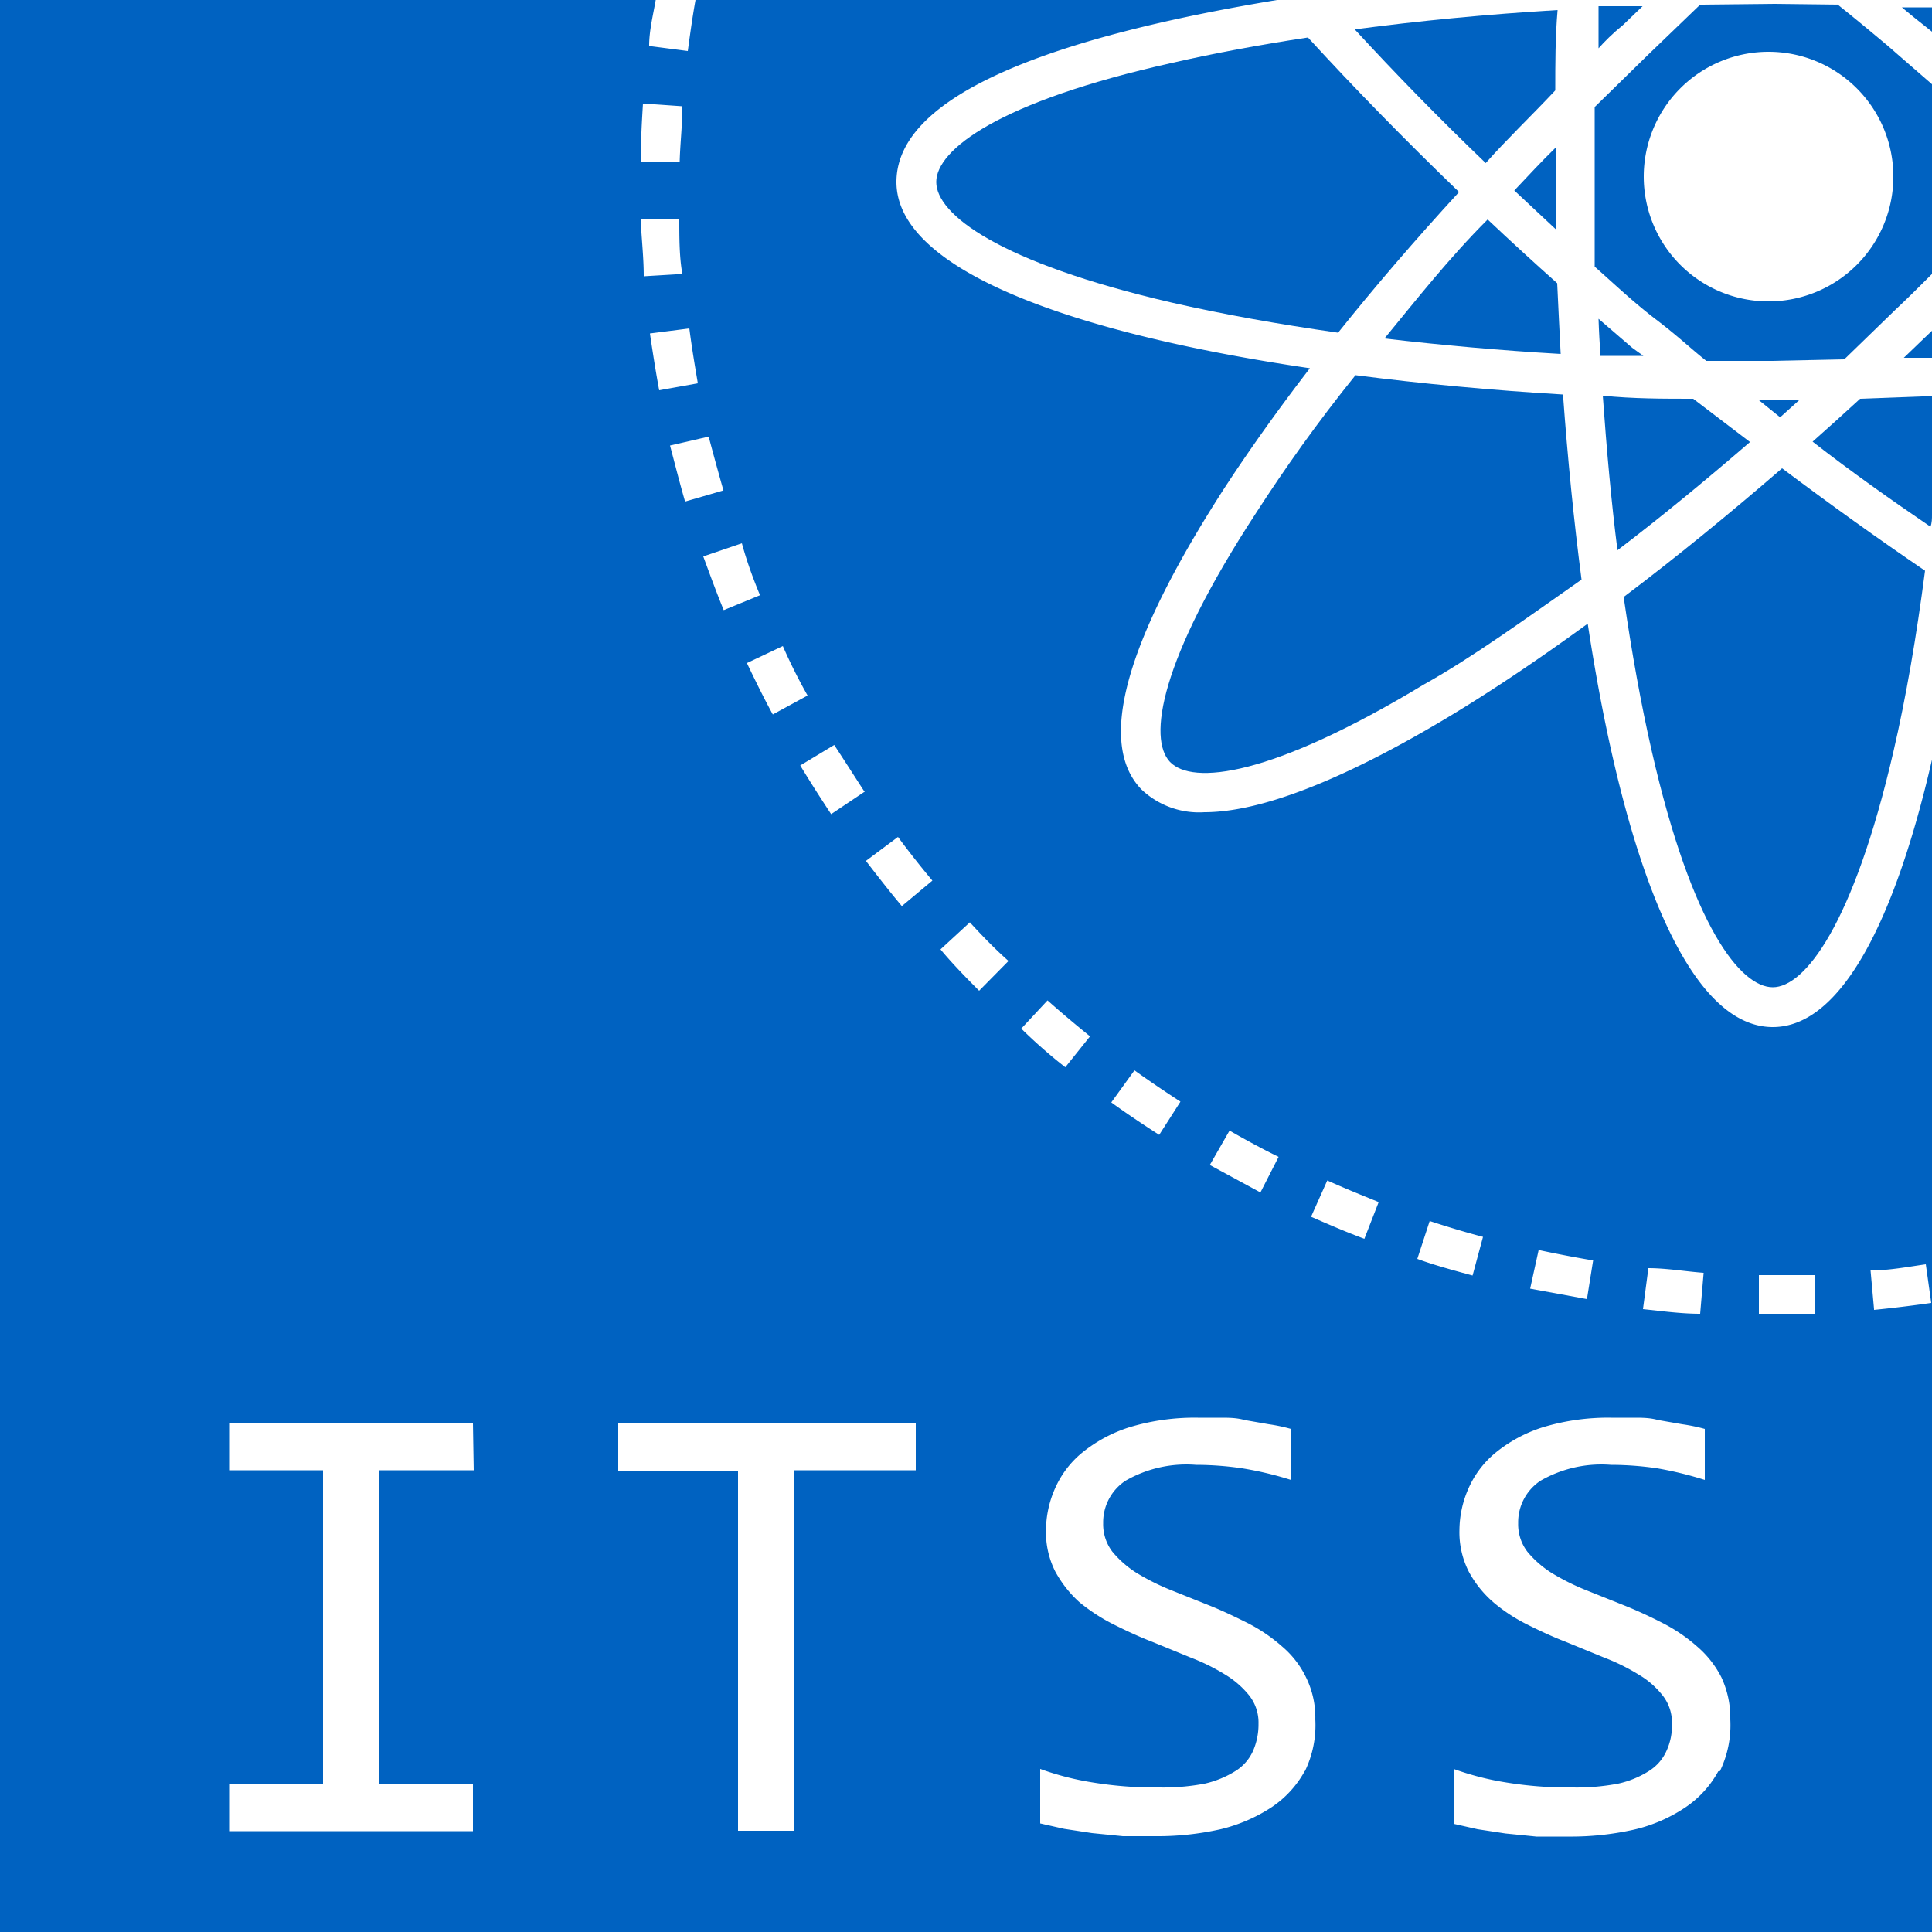 <svg xmlns="http://www.w3.org/2000/svg" viewBox="0 0 50 50"><title>icon50</title><g id="Layer_2" data-name="Layer 2"><g id="Layer_1-2" data-name="Layer 1"><path d="M45.88,25.55c.82,0,2.08-1.6,3.12-6.09.33-1.42.6-3,.82-4.69-1.22-.83-2.46-1.72-3.7-2.65-1.39,1.2-2.76,2.32-4.1,3.33.21,1.44.45,2.78.73,4C43.79,24,45.05,25.55,45.88,25.55Z" style="fill:#0062c1"/><path d="M24.23,4.71c0,.83,1.6,2.08,6.09,3.12,1.31.3,2.76.56,4.31.78.95-1.19,2-2.41,3.13-3.64-1.4-1.35-2.73-2.71-3.91-4-1.26.19-2.44.41-3.53.66C25.83,2.63,24.23,3.88,24.23,4.71Z" style="fill:#0062c1"/><path d="M46.58,10.34H45.5l.57.46Z" style="fill:#0062c1"/><path d="M50,13.32V10.25l-1.86.07q-.62.57-1.23,1.11c1,.78,2.05,1.52,3.05,2.2C50,13.53,50,13.42,50,13.32Z" style="fill:#0062c1"/><path d="M40.3,7.33q-.91-.81-1.8-1.65c-1,1-1.84,2.07-2.67,3.08,1.45.17,3,.31,4.56.4C40.36,8.55,40.33,8,40.3,7.33Z" style="fill:#0062c1"/><path d="M30.28,19.72c.58.6,2.6.39,6.56-2C38.13,17,39.5,16,40.93,15c-.2-1.53-.36-3.14-.48-4.79-1.85-.11-3.66-.28-5.37-.5-1,1.24-1.84,2.43-2.57,3.56C30,17.11,29.71,19.12,30.28,19.72Z" style="fill:#0062c1"/><path d="M38.45,4.22C39,3.6,39.63,3,40.25,2.34c0-.69,0-1.39.06-2.08-1.84.11-3.6.28-5.25.5C36.1,1.89,37.23,3.05,38.45,4.22Z" style="fill:#0062c1"/><path d="M41.42,9.21l1.11,0L42.24,9l-.87-.75C41.38,8.59,41.4,8.9,41.42,9.21Z" style="fill:#0062c1"/><path d="M47.73,9.3,49.07,8c.32-.3.62-.6.93-.91V2.18l-1.15-1C48.42.82,48,.47,47.56.12L45.88.1,44,.12,42.68,1.39,41.27,2.77V3.9c0,1,0,2,0,3,.52.46,1,.92,1.59,1.37s.86.72,1.3,1.07l1.68,0ZM42.54,4.57A3.23,3.23,0,1,1,45.77,7.8,3.23,3.23,0,0,1,42.54,4.57Z" style="fill:#0062c1"/><path d="M50,.82V.19l-.78,0,.29.24Z" style="fill:#0062c1"/><path d="M42,.65l.51-.49-1.14,0c0,.36,0,.72,0,1.09C41.52,1.08,41.74.86,42,.65Z" style="fill:#0062c1"/><path d="M49.27,9.26l.73,0V8.56l-.22.21Z" style="fill:#0062c1"/><path d="M39.19,4.93l1.07,1c0-.67,0-1.35,0-2V3.82C39.88,4.19,39.54,4.56,39.19,4.93Z" style="fill:#0062c1"/><path d="M43.82,10.32c-.78,0-1.56,0-2.34-.08.1,1.4.22,2.75.38,4,1.13-.86,2.27-1.8,3.43-2.8Z" style="fill:#0062c1"/><path d="M45.88,26.58c-2.26,0-3.88-4.45-4.79-10.44-1.29.94-2.54,1.78-3.73,2.49-2,1.19-4.44,2.39-6.19,2.39a2.16,2.16,0,0,1-1.63-.59c-1.45-1.5.35-5,2.11-7.74.65-1,1.41-2.07,2.25-3.16C27.78,8.63,23.2,7,23.2,4.71S27.36.94,33.05,0l0,0H18c-.08.44-.14.88-.2,1.32l-1-.13c0-.4.1-.79.17-1.19H0V50H50V19.66C49.05,23.79,47.66,26.58,45.88,26.58Zm-3.22,6.24c.47,0,1,.09,1.43.12L44,34c-.49,0-1-.07-1.48-.12Zm-2.84-.47q.7.15,1.41.27l-.16,1-1.47-.27Zm-8-3.09c.42.24.84.47,1.27.68l-.47.92-1.31-.71ZM29.36,27.7c.39.28.79.55,1.19.81l-.55.86c-.42-.27-.84-.55-1.24-.84Zm-7-7.2-.85.57c-.27-.41-.54-.83-.8-1.26l.88-.53C21.86,19.69,22.12,20.1,22.38,20.5ZM20.9,18l-.9.49c-.24-.44-.46-.89-.67-1.33l.93-.44C20.46,17.18,20.68,17.61,20.9,18Zm-1.22-2.6-.95.39c-.19-.46-.36-.93-.53-1.39l1-.34C19.33,14.54,19.5,15,19.68,15.43Zm-.95-2.71-1,.29c-.14-.48-.27-1-.39-1.45l1-.23C18.47,11.79,18.6,12.26,18.73,12.72ZM17.84,8.5c.06.47.14.95.22,1.42l-1,.18c-.09-.48-.17-1-.24-1.47ZM16.66,7.15c0-.5-.06-1-.08-1.49l1,0c0,.48,0,1,.08,1.43Zm0-4.47,1,.07c0,.48-.06,1-.07,1.44l-1,0C16.58,3.67,16.61,3.17,16.64,2.68Zm-4.4,35.37H9.82v8.11h2.42v1.23H5.93V46.16H8.36V38.05H5.93V36.84h6.31Zm11.44,0H20.56v9.33H19.1V38.06H16V36.84h7.7Zm-.36-14.6c-.32-.38-.63-.78-.93-1.17l.83-.62c.28.38.58.76.89,1.13Zm2,2.19c-.35-.35-.7-.71-1-1.07l.76-.7c.32.35.66.7,1,1Zm1.77.25c.36.32.73.63,1.1.93l-.64.8q-.59-.46-1.14-1Zm6.66,19.94a2.67,2.67,0,0,1-.86.94,4.18,4.18,0,0,1-1.32.57,7.45,7.45,0,0,1-1.7.18c-.28,0-.56,0-.83,0l-.8-.08-.72-.11-.62-.14V45.78a7.29,7.29,0,0,0,1.36.35,10,10,0,0,0,1.72.13,5.77,5.77,0,0,0,1.18-.1,2.57,2.57,0,0,0,.8-.33,1.18,1.18,0,0,0,.45-.52,1.71,1.71,0,0,0,.14-.7,1.13,1.13,0,0,0-.24-.73,2.36,2.36,0,0,0-.62-.54,5.27,5.27,0,0,0-.89-.44l-1-.41c-.34-.13-.68-.29-1-.45a4.71,4.71,0,0,1-.89-.58,3,3,0,0,1-.62-.79,2.25,2.25,0,0,1-.24-1.07,2.71,2.71,0,0,1,.23-1.07,2.49,2.49,0,0,1,.7-.93,3.71,3.71,0,0,1,1.22-.66A5.83,5.83,0,0,1,31,36.69l.58,0c.21,0,.42,0,.63.06l.63.11a4.39,4.39,0,0,1,.57.12V38.3A8.85,8.85,0,0,0,32.15,38a8.28,8.28,0,0,0-1.2-.09,3.16,3.16,0,0,0-1.82.41,1.29,1.29,0,0,0-.58,1.1,1.17,1.17,0,0,0,.24.74,2.65,2.65,0,0,0,.63.55,6,6,0,0,0,.88.44l1,.4c.35.14.68.3,1,.46a4.26,4.26,0,0,1,.88.6,2.43,2.43,0,0,1,.62.8,2.34,2.34,0,0,1,.24,1.09A2.72,2.72,0,0,1,33.77,45.84Zm1.54-13.77c-.46-.17-.92-.37-1.38-.57l.42-.94c.44.2.89.38,1.33.56ZM37,31.6c.46.15.92.29,1.38.41l-.27,1c-.48-.13-1-.27-1.43-.43Zm7.47,14.24a2.67,2.67,0,0,1-.86.94,4,4,0,0,1-1.32.57,7.45,7.45,0,0,1-1.7.18c-.28,0-.56,0-.83,0l-.8-.08-.72-.11-.62-.14V45.78a7.29,7.29,0,0,0,1.36.35,10,10,0,0,0,1.72.13,5.77,5.77,0,0,0,1.18-.1,2.47,2.47,0,0,0,.8-.33,1.18,1.18,0,0,0,.45-.52,1.56,1.56,0,0,0,.14-.7,1.13,1.13,0,0,0-.24-.73,2.21,2.21,0,0,0-.62-.54,5.27,5.27,0,0,0-.89-.44l-1-.41c-.34-.13-.68-.29-1-.45a4.33,4.33,0,0,1-.88-.58,2.82,2.82,0,0,1-.63-.79,2.25,2.25,0,0,1-.24-1.07A2.71,2.71,0,0,1,38,38.53a2.49,2.49,0,0,1,.7-.93,3.71,3.71,0,0,1,1.22-.66,5.83,5.83,0,0,1,1.78-.25l.58,0c.21,0,.42,0,.63.06l.63.11a4.56,4.56,0,0,1,.58.12V38.3A9.31,9.31,0,0,0,42.89,38a8.28,8.28,0,0,0-1.2-.09,3.16,3.16,0,0,0-1.82.41,1.29,1.29,0,0,0-.58,1.1,1.17,1.17,0,0,0,.24.74,2.65,2.65,0,0,0,.63.55,6,6,0,0,0,.88.44l1,.4c.35.14.69.3,1,.46a4.26,4.26,0,0,1,.88.6,2.6,2.6,0,0,1,.63.8,2.47,2.47,0,0,1,.23,1.09A2.72,2.72,0,0,1,44.51,45.84ZM45.82,34h-.3V33c.48,0,1,0,1.44,0l0,1C46.62,34,46.22,34,45.82,34Zm2.68-.12-.09-1c.48,0,1-.1,1.43-.16l.14,1C49.49,33.79,49,33.85,48.5,33.9Z" style="fill:#0062c1"/></g></g></svg>
